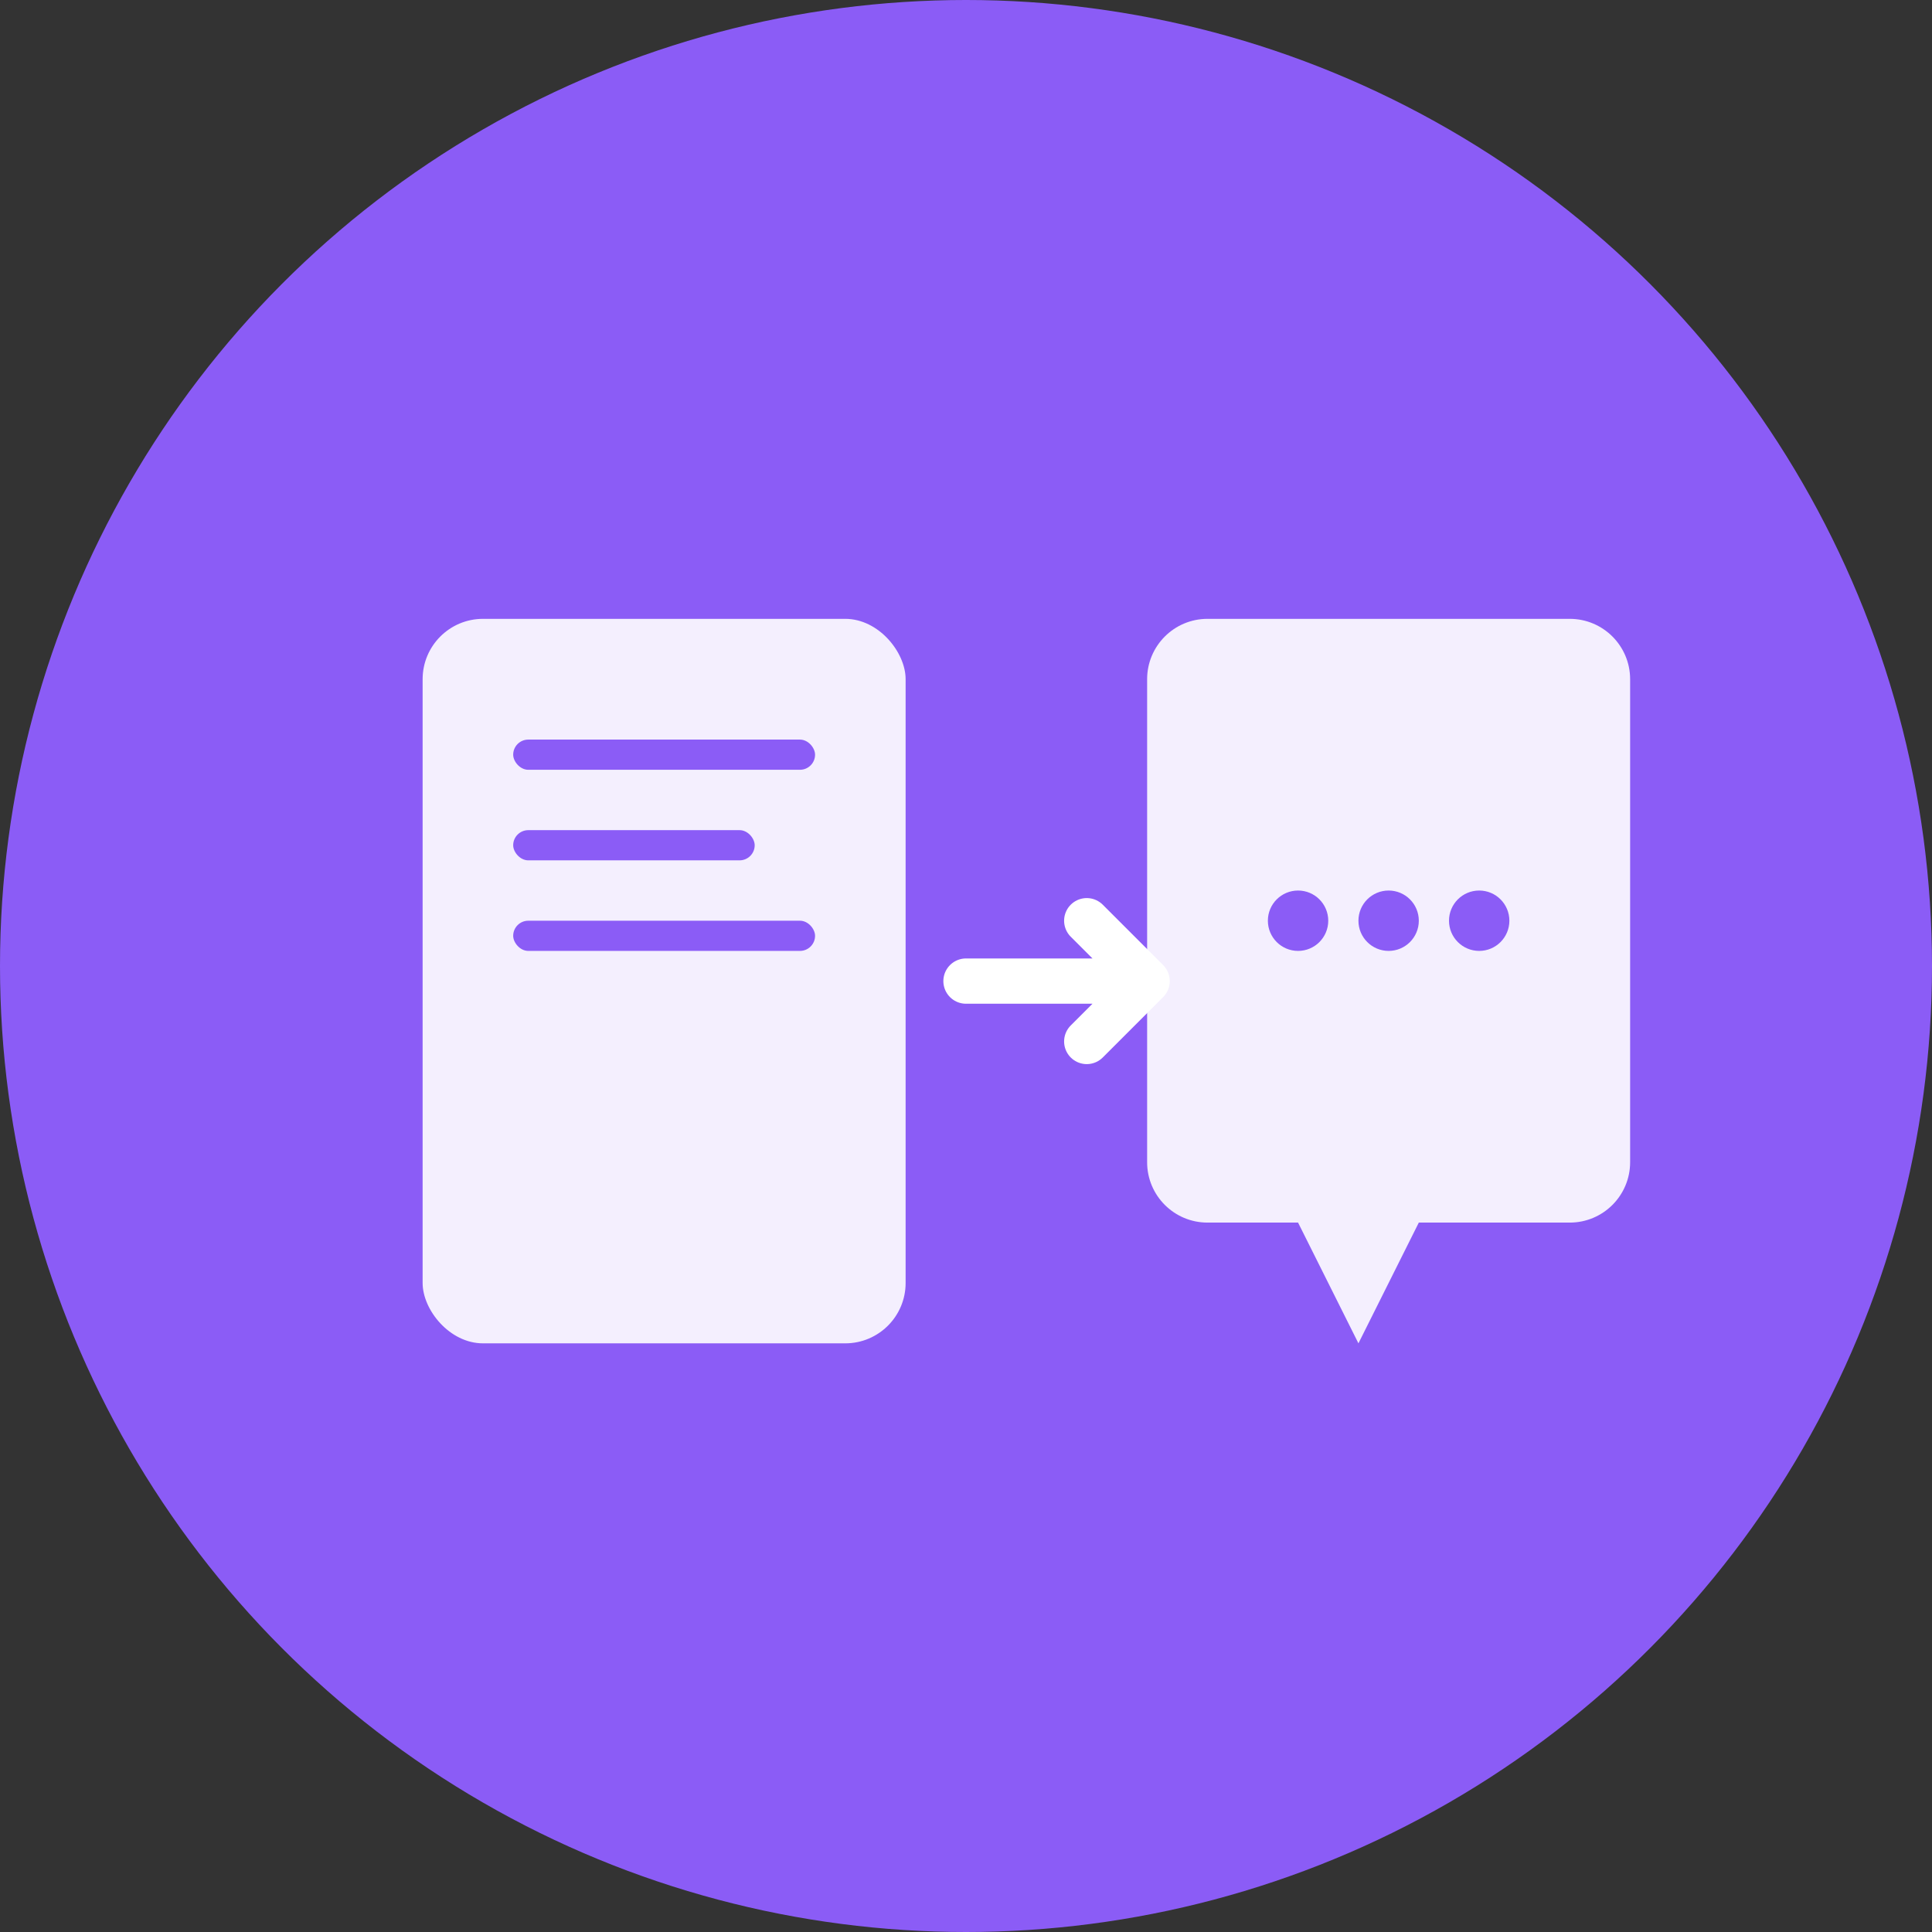 <?xml version="1.0" encoding="UTF-8"?>
<svg width="128" height="128" viewBox="0 0 128 128" fill="none" xmlns="http://www.w3.org/2000/svg">
    <rect x="0" y="0" width="128" height="128" fill="#333333" stroke="none"/>
    <!-- 背景圓形 -->
    <circle cx="64" cy="64" r="64" fill="#8B5CF6"/>

    <!-- 文章到對話的轉換圖示 -->
    <g transform="translate(20, 25)">
        <!-- 文章圖示 -->
        <rect x="8" y="16" width="32" height="48" rx="4" fill="white" opacity="0.9"/>
        <rect x="14" y="24" width="20" height="2" rx="1" fill="#8B5CF6"/>
        <rect x="14" y="30" width="16" height="2" rx="1" fill="#8B5CF6"/>
        <rect x="14" y="36" width="20" height="2" rx="1" fill="#8B5CF6"/>

        <!-- 轉換箭頭 -->
        <path d="M44 40 L56 40 M52 36 L56 40 L52 44" stroke="white" stroke-width="3" stroke-linecap="round" stroke-linejoin="round"/>

        <!-- 對話氣泡 -->
        <path d="M60 16 H84 C86.209 16 88 17.791 88 20 V52 C88 54.209 86.209 56 84 56 H74 L70 64 L66 56 H60 C57.791 56 56 54.209 56 52 V20 C56 17.791 57.791 16 60 16 Z" fill="white" opacity="0.9"/>
        <circle cx="66" cy="36" r="2" fill="#8B5CF6"/>
        <circle cx="72" cy="36" r="2" fill="#8B5CF6"/>
        <circle cx="78" cy="36" r="2" fill="#8B5CF6"/>
    </g>
</svg>